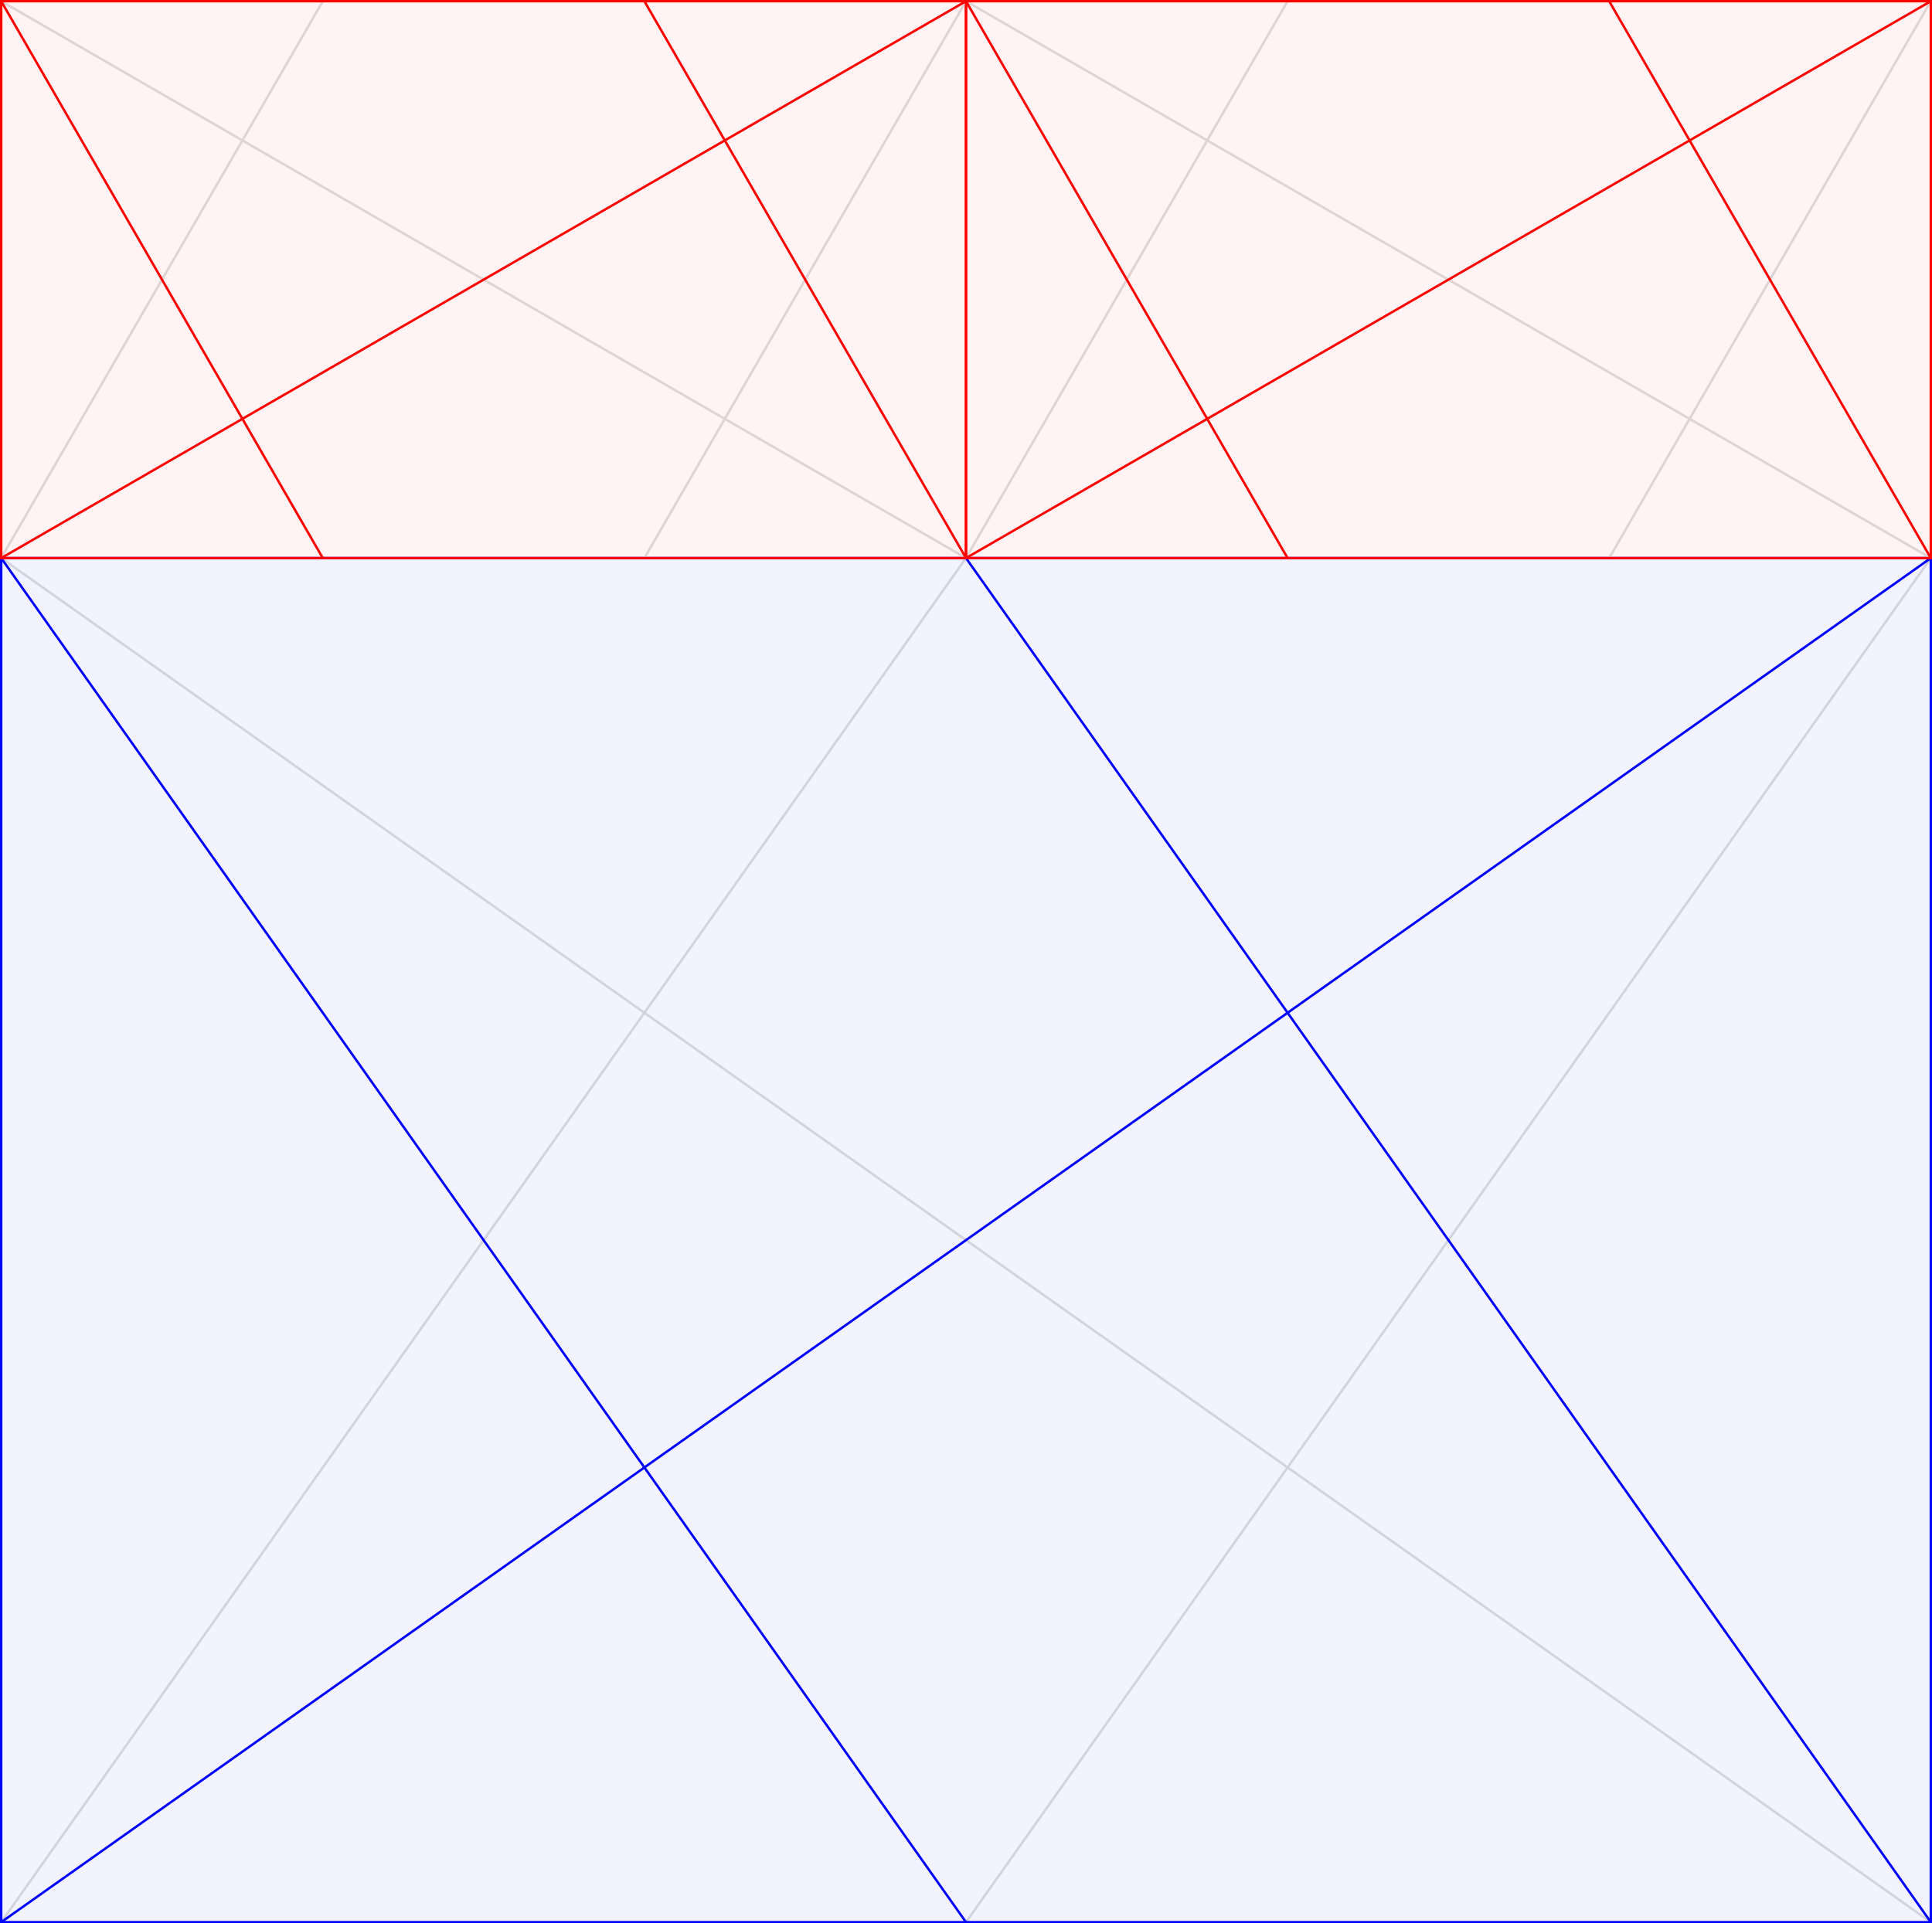 <?xml version="1.0" encoding="UTF-8"?>
<svg id="Layer_2" data-name="Layer 2" xmlns="http://www.w3.org/2000/svg" viewBox="0 0 201.097 200.249">
  <defs>
    <style>
      .cls-1 {
        fill: rgba(255, 0, 0, .05);
      }

      .cls-1, .cls-2 {
        stroke: red;
      }

      .cls-1, .cls-2, .cls-3, .cls-4 {
        stroke-miterlimit: 10;
        stroke-width: .25px;
      }

      .cls-2, .cls-3 {
        fill: none;
      }

      .cls-3 {
        stroke: #ddd;
      }

      .cls-4 {
        fill: rgba(0, 0, 255, .05);
        stroke: blue;
      }
    </style>
  </defs>
  <g id="_1_Layouts" data-name="√1 Layouts">
    <g id="root1-05">
      <g id="_2_bottom_" data-name="√2 (bottom)">
        <g id="_2_lines_secondary_" data-name="√2 lines (secondary)">
          <line id="_2_left" data-name="√2 left" class="cls-3" x1=".125" y1="200.124" x2="100.548" y2="58.102"/>
          <line id="_2_diagonal" data-name="√2 diagonal" class="cls-3" x1="200.972" y1="200.124" x2=".125" y2="58.104"/>
          <line id="_2_right" data-name="√2 right" class="cls-3" x1="100.547" y1="200.125" x2="200.972" y2="58.104"/>
        </g>
        <g id="_2_lines_primary_" data-name="√2 lines (primary)">
          <line id="_2_diagonal-2" data-name="√2 diagonal" class="cls-4" x1=".125" y1="200.124" x2="200.972" y2="58.104"/>
          <line id="_2_left-2" data-name="√2 left" class="cls-4" x1=".125" y1="58.104" x2="100.547" y2="200.125"/>
          <line id="_2_right-2" data-name="√2 right" class="cls-4" x1="200.972" y1="200.124" x2="100.548" y2="58.102"/>
        </g>
        <rect id="_2_rectangle" data-name="√2 rectangle" class="cls-4" x=".125" y="58.104" width="200.847" height="142.02"/>
      </g>
      <g id="_3_top_blocks_" data-name="√3 (top blocks)">
        <g id="_3_right_" data-name="√3 (right)">
          <g id="_3_lines_secondary_" data-name="√3 lines (secondary)">
            <line id="_3_right" data-name="√3 right" class="cls-3" x1="200.972" y1=".125" x2="167.497" y2="58.104"/>
            <line id="_3_left" data-name="√3 left" class="cls-3" x1="100.548" y1="58.104" x2="134.023" y2=".125"/>
            <line id="_3_diagonal" data-name="√3 diagonal" class="cls-3" x1="100.548" y1=".125" x2="200.972" y2="58.104"/>
          </g>
          <g id="_3_lines_primary_" data-name="√3 lines (primary)">
            <line id="_3_diagonal-2" data-name="√3 diagonal" class="cls-2" x1="100.548" y1="58.104" x2="200.972" y2=".125"/>
            <line id="_3_left-2" data-name="√3 left" class="cls-2" x1="100.548" y1=".125" x2="134.023" y2="58.104"/>
            <line id="_3_right-2" data-name="√3 right" class="cls-2" x1="200.972" y1="58.104" x2="167.497" y2=".125"/>
          </g>
          <rect id="_3_rectangle" data-name="√3 rectangle" class="cls-1" x="100.548" y=".125" width="100.423" height="57.979"/>
        </g>
        <g id="_3_left_" data-name="√3 (left)">
          <g id="_3_lines_secondary_-2" data-name="√3 lines (secondary)">
            <line id="_3_right-3" data-name="√3 right" class="cls-3" x1="100.548" y1=".125" x2="67.074" y2="58.104"/>
            <line id="_3_left-3" data-name="√3 left" class="cls-3" x1=".125" y1="58.104" x2="33.599" y2=".125"/>
            <line id="_3_diagonal-3" data-name="√3 diagonal" class="cls-3" x1=".125" y1=".125" x2="100.548" y2="58.104"/>
          </g>
          <g id="_3_lines_primary_-2" data-name="√3 lines (primary)">
            <line id="_3_diagonal-4" data-name="√3 diagonal" class="cls-2" x1=".125" y1="58.104" x2="100.548" y2=".125"/>
            <line id="_3_left-4" data-name="√3 left" class="cls-2" x1=".125" y1=".125" x2="33.599" y2="58.104"/>
            <line id="_3_right-4" data-name="√3 right" class="cls-2" x1="100.548" y1="58.104" x2="67.074" y2=".125"/>
          </g>
          <rect id="_3_rectangle-2" data-name="√3 rectangle" class="cls-1" x=".125" y=".125" width="100.423" height="57.979"/>
        </g>
      </g>
    </g>
  </g>
</svg>